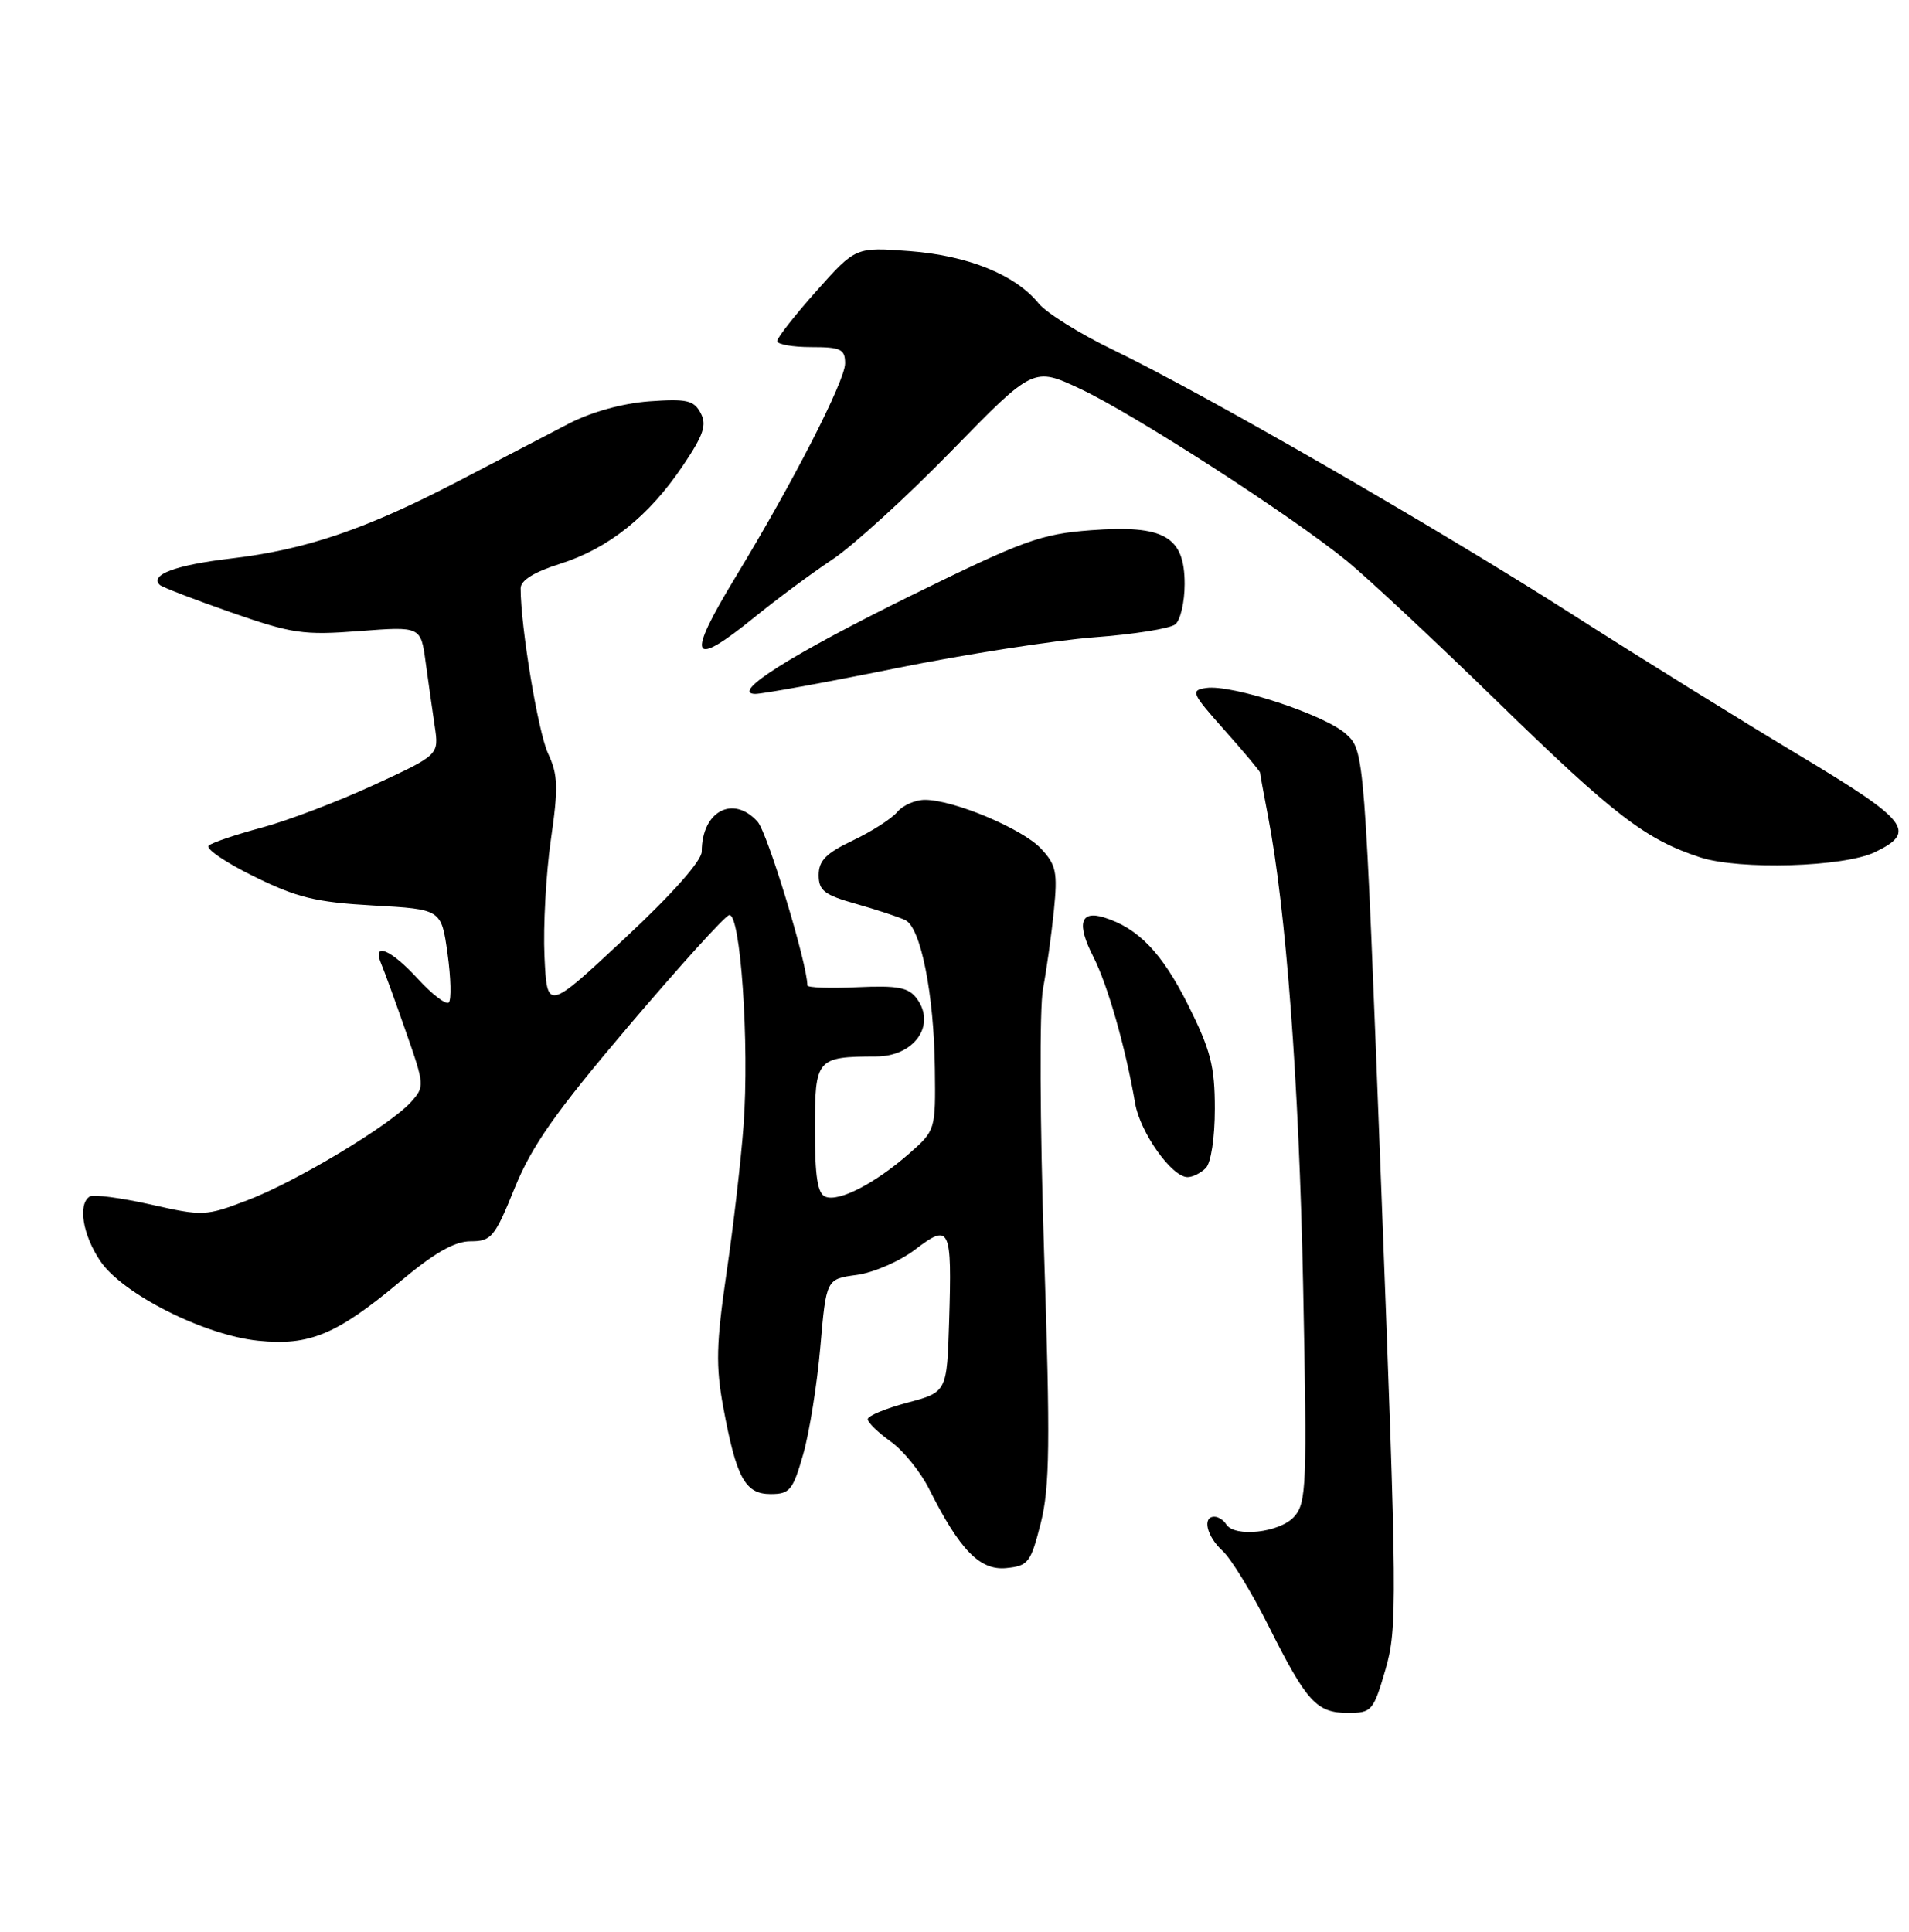 <?xml version="1.0" encoding="UTF-8" standalone="no"?>
<!DOCTYPE svg PUBLIC "-//W3C//DTD SVG 1.1//EN" "http://www.w3.org/Graphics/SVG/1.1/DTD/svg11.dtd" >
<svg xmlns="http://www.w3.org/2000/svg" xmlns:xlink="http://www.w3.org/1999/xlink" version="1.1" viewBox="0 0 253 256">
 <g >
 <path fill="currentColor"
d=" M 183.62 221.25 C 185.20 215.83 185.16 212.20 183.06 157.50 C 180.83 99.50 180.83 99.50 178.38 97.27 C 175.60 94.73 163.28 90.68 159.86 91.17 C 157.75 91.48 157.90 91.84 162.30 96.78 C 164.89 99.69 167.00 102.22 167.00 102.40 C 167.00 102.58 167.47 105.15 168.04 108.11 C 170.45 120.61 172.15 143.32 172.70 170.27 C 173.24 197.01 173.16 199.17 171.49 201.02 C 169.58 203.12 163.60 203.78 162.50 202.00 C 162.16 201.45 161.46 201.00 160.94 201.00 C 159.30 201.00 159.93 203.62 162.03 205.53 C 163.14 206.54 165.87 210.99 168.09 215.42 C 173.16 225.54 174.48 227.00 178.63 227.00 C 181.80 227.00 182.01 226.76 183.62 221.25 Z  M 137.93 201.85 C 139.13 197.11 139.20 191.28 138.37 165.88 C 137.82 148.79 137.75 133.59 138.23 131.03 C 138.70 128.54 139.35 123.89 139.67 120.70 C 140.18 115.58 139.98 114.61 137.96 112.46 C 135.49 109.82 126.38 106.00 122.58 106.00 C 121.30 106.00 119.64 106.73 118.91 107.61 C 118.17 108.50 115.53 110.19 113.03 111.38 C 109.49 113.06 108.50 114.06 108.50 115.97 C 108.50 118.03 109.25 118.61 113.50 119.80 C 116.25 120.58 119.17 121.54 120.00 121.95 C 122.04 122.96 123.79 131.78 123.90 141.65 C 124.00 149.76 123.98 149.81 120.49 152.88 C 115.99 156.82 111.21 159.30 109.41 158.60 C 108.35 158.20 108.00 155.97 108.00 149.65 C 108.00 140.27 108.19 140.04 116.13 140.01 C 121.17 139.99 124.08 135.87 121.53 132.37 C 120.42 130.85 119.05 130.59 113.59 130.83 C 109.97 131.00 107.00 130.89 107.00 130.59 C 107.00 127.73 101.71 110.34 100.40 108.89 C 97.15 105.29 93.00 107.52 93.00 112.85 C 93.00 114.08 89.09 118.49 82.75 124.40 C 72.50 133.97 72.50 133.97 72.16 126.73 C 71.98 122.76 72.36 115.83 73.00 111.34 C 74.01 104.35 73.96 102.70 72.63 99.84 C 71.31 97.00 69.00 83.09 69.00 77.96 C 69.00 76.91 70.81 75.79 74.25 74.71 C 80.65 72.68 85.99 68.42 90.50 61.72 C 93.25 57.64 93.70 56.31 92.85 54.73 C 91.96 53.05 90.99 52.83 86.04 53.19 C 82.52 53.45 78.38 54.59 75.39 56.14 C 72.70 57.54 66.14 60.95 60.81 63.73 C 48.49 70.15 40.54 72.85 30.57 74.02 C 23.28 74.88 19.83 76.16 21.17 77.51 C 21.47 77.81 25.72 79.44 30.61 81.15 C 38.71 83.98 40.22 84.20 47.64 83.63 C 55.77 83.01 55.77 83.01 56.41 87.75 C 56.77 90.36 57.31 94.20 57.62 96.27 C 58.18 100.04 58.18 100.04 49.57 104.02 C 44.83 106.21 38.15 108.75 34.73 109.67 C 31.30 110.59 28.12 111.66 27.66 112.06 C 27.19 112.46 29.88 114.29 33.63 116.14 C 39.38 118.97 41.85 119.57 49.47 120.00 C 58.49 120.50 58.49 120.50 59.31 126.36 C 59.76 129.58 59.83 132.50 59.48 132.85 C 59.13 133.20 57.30 131.81 55.41 129.75 C 51.77 125.78 49.26 124.75 50.53 127.75 C 50.94 128.71 52.41 132.76 53.80 136.74 C 56.28 143.83 56.29 144.02 54.46 146.05 C 51.65 149.15 39.27 156.59 32.80 159.06 C 27.26 161.18 26.90 161.19 19.95 159.62 C 16.01 158.74 12.39 158.26 11.90 158.56 C 10.29 159.56 10.95 163.63 13.28 167.10 C 16.21 171.47 27.03 176.94 34.22 177.68 C 40.98 178.38 44.62 176.87 52.95 169.90 C 57.58 166.02 60.24 164.50 62.37 164.50 C 65.12 164.50 65.57 163.96 68.21 157.44 C 70.49 151.84 73.61 147.40 83.29 136.00 C 90.01 128.10 96.00 121.47 96.62 121.28 C 98.13 120.80 99.34 138.34 98.54 149.18 C 98.20 153.76 97.19 162.55 96.28 168.72 C 94.92 178.07 94.84 181.02 95.85 186.48 C 97.58 195.85 98.75 198.00 102.13 198.00 C 104.67 198.00 105.09 197.48 106.44 192.75 C 107.27 189.86 108.29 183.45 108.72 178.50 C 109.50 169.50 109.50 169.50 113.54 168.96 C 115.76 168.66 119.25 167.15 121.28 165.60 C 125.91 162.07 126.17 162.61 125.79 175.07 C 125.50 184.49 125.50 184.49 120.25 185.89 C 117.36 186.66 115.00 187.64 115.00 188.08 C 115.00 188.51 116.36 189.83 118.02 191.02 C 119.69 192.20 121.99 195.04 123.14 197.33 C 127.19 205.41 129.86 208.14 133.34 207.81 C 136.28 207.52 136.60 207.10 137.93 201.85 Z  M 159.80 154.80 C 160.49 154.11 161.00 150.79 161.00 146.93 C 161.00 141.30 160.45 139.17 157.45 133.16 C 154.00 126.28 150.84 122.99 146.33 121.59 C 143.17 120.61 142.66 122.41 144.89 126.78 C 146.81 130.54 149.17 138.81 150.44 146.22 C 151.11 150.10 155.30 156.00 157.39 156.00 C 158.06 156.00 159.14 155.46 159.80 154.80 Z  M 248.49 112.93 C 254.10 110.22 252.98 108.80 238.30 100.00 C 230.71 95.45 217.30 87.13 208.50 81.50 C 190.58 70.04 159.65 52.22 147.51 46.36 C 143.11 44.24 138.68 41.47 137.66 40.22 C 134.57 36.41 128.30 33.87 120.56 33.28 C 113.39 32.74 113.39 32.74 108.20 38.57 C 105.34 41.78 103.00 44.76 103.00 45.20 C 103.00 45.64 105.03 46.00 107.50 46.00 C 111.45 46.00 112.00 46.27 112.00 48.17 C 112.00 50.46 105.09 63.95 97.53 76.39 C 90.87 87.37 91.49 88.70 100.05 81.75 C 102.93 79.41 107.54 75.99 110.31 74.15 C 113.08 72.31 120.20 65.81 126.15 59.71 C 136.97 48.62 136.97 48.62 143.22 51.56 C 150.37 54.93 171.09 68.30 178.50 74.34 C 181.25 76.58 190.25 84.99 198.50 93.03 C 213.92 108.05 218.10 111.26 225.32 113.62 C 230.54 115.32 244.38 114.91 248.49 112.93 Z  M 118.58 88.59 C 127.89 86.71 139.78 84.86 145.00 84.46 C 150.22 84.07 155.06 83.30 155.75 82.75 C 156.44 82.20 157.00 79.80 157.00 77.40 C 157.00 71.08 154.30 69.54 144.57 70.27 C 137.95 70.77 135.63 71.61 120.86 78.87 C 104.97 86.68 96.70 91.89 100.08 91.96 C 100.95 91.98 109.28 90.47 118.58 88.59 Z "/>
</g>
</svg>